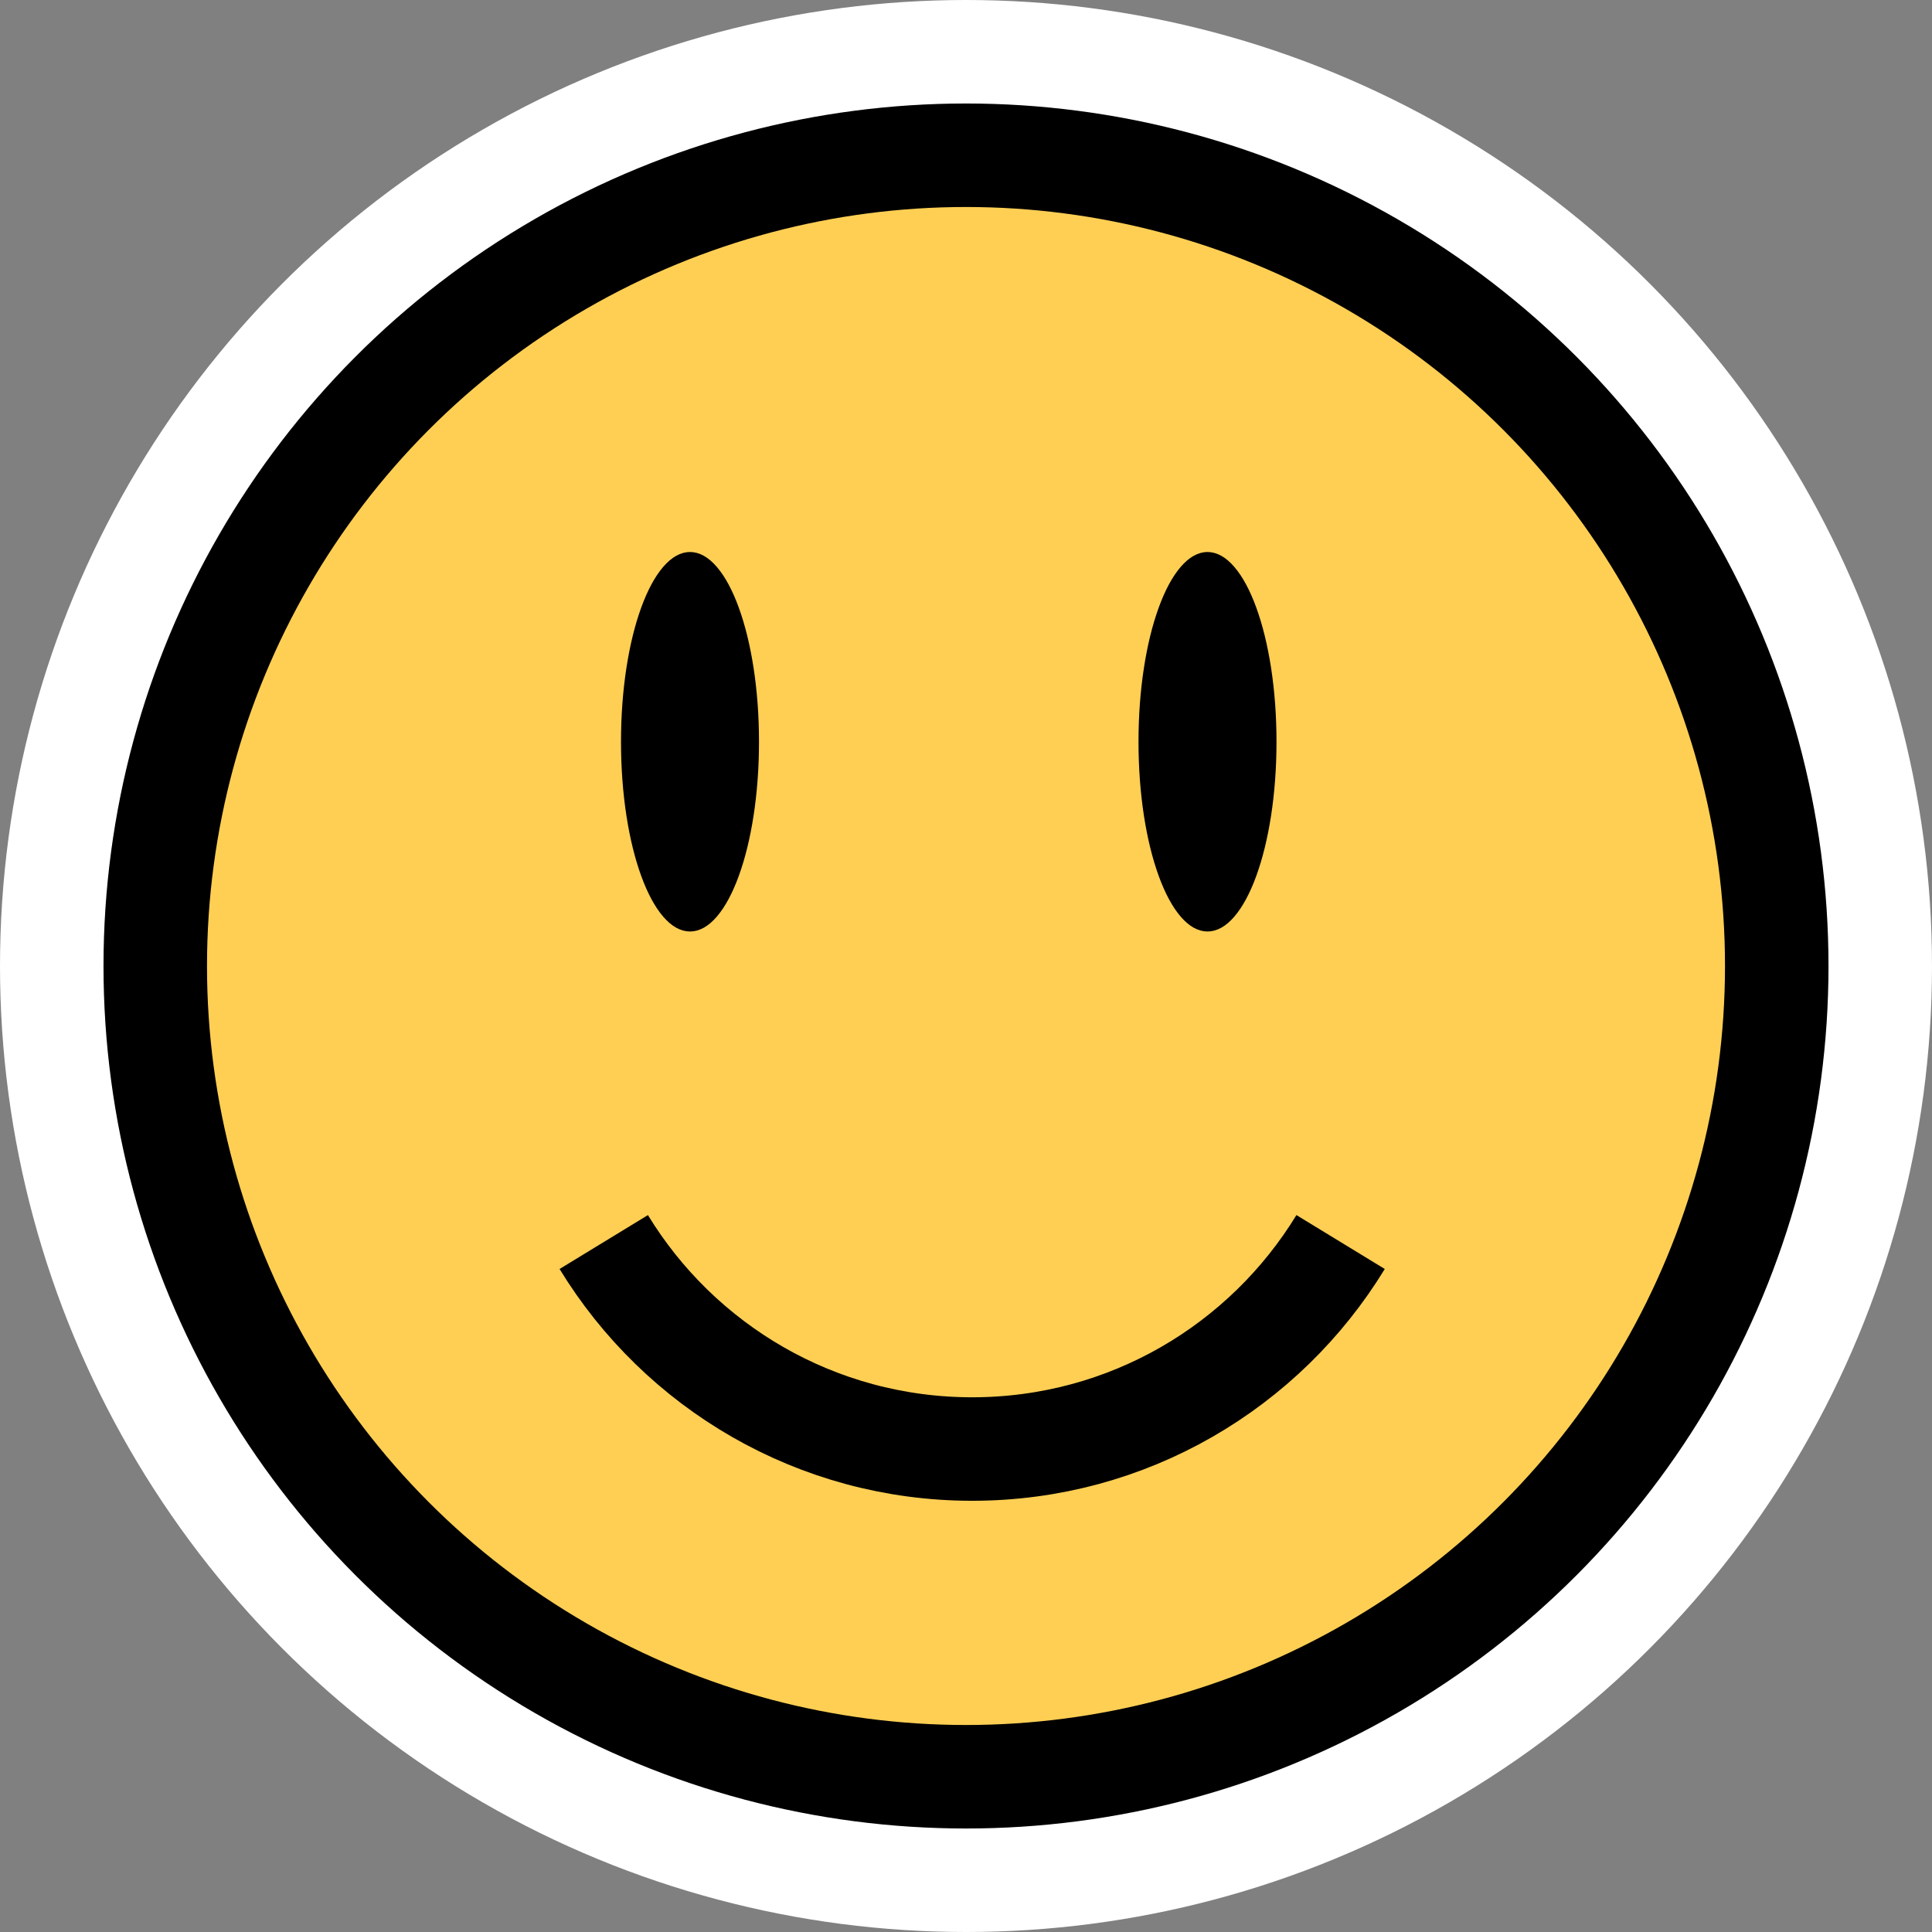 <svg width="56" height="56" viewBox="0 0 56 56" fill="none" xmlns="http://www.w3.org/2000/svg">
<rect x="0" y="0" width="56" height="56" fill="#808080" stroke="none"/>
<circle cx="28" cy="28" r="28" fill="white"/>
<circle cx="28" cy="28" r="23.5" fill="#FFCF54" stroke="black" stroke-width="3"/>
<path d="M17.5 36.001C19.694 39.598 23.656 42.001 28.179 42.001C32.702 42.001 36.663 39.598 38.858 36.001" stroke="black" stroke-width="3"/>
<path d="M21.5 21.5C21.5 22.977 21.282 24.291 20.944 25.219C20.775 25.684 20.585 26.026 20.399 26.242C20.212 26.46 20.076 26.5 20 26.5C19.924 26.5 19.788 26.46 19.601 26.242C19.415 26.026 19.225 25.684 19.056 25.219C18.718 24.291 18.5 22.977 18.5 21.5C18.5 20.024 18.718 18.71 19.056 17.782C19.225 17.316 19.415 16.975 19.601 16.759C19.788 16.541 19.924 16.5 20 16.5C20.076 16.5 20.212 16.541 20.399 16.759C20.585 16.975 20.775 17.316 20.944 17.782C21.282 18.71 21.5 20.024 21.5 21.5Z" fill="black" stroke="black"/>
<path d="M36.5 21.5C36.5 22.977 36.282 24.291 35.944 25.219C35.775 25.684 35.585 26.026 35.399 26.242C35.212 26.46 35.076 26.5 35 26.5C34.924 26.5 34.788 26.46 34.601 26.242C34.415 26.026 34.225 25.684 34.056 25.219C33.718 24.291 33.5 22.977 33.5 21.5C33.5 20.024 33.718 18.71 34.056 17.782C34.225 17.316 34.415 16.975 34.601 16.759C34.788 16.541 34.924 16.5 35 16.5C35.076 16.5 35.212 16.541 35.399 16.759C35.585 16.975 35.775 17.316 35.944 17.782C36.282 18.71 36.5 20.024 36.5 21.5Z" fill="black" stroke="black"/>
</svg>
